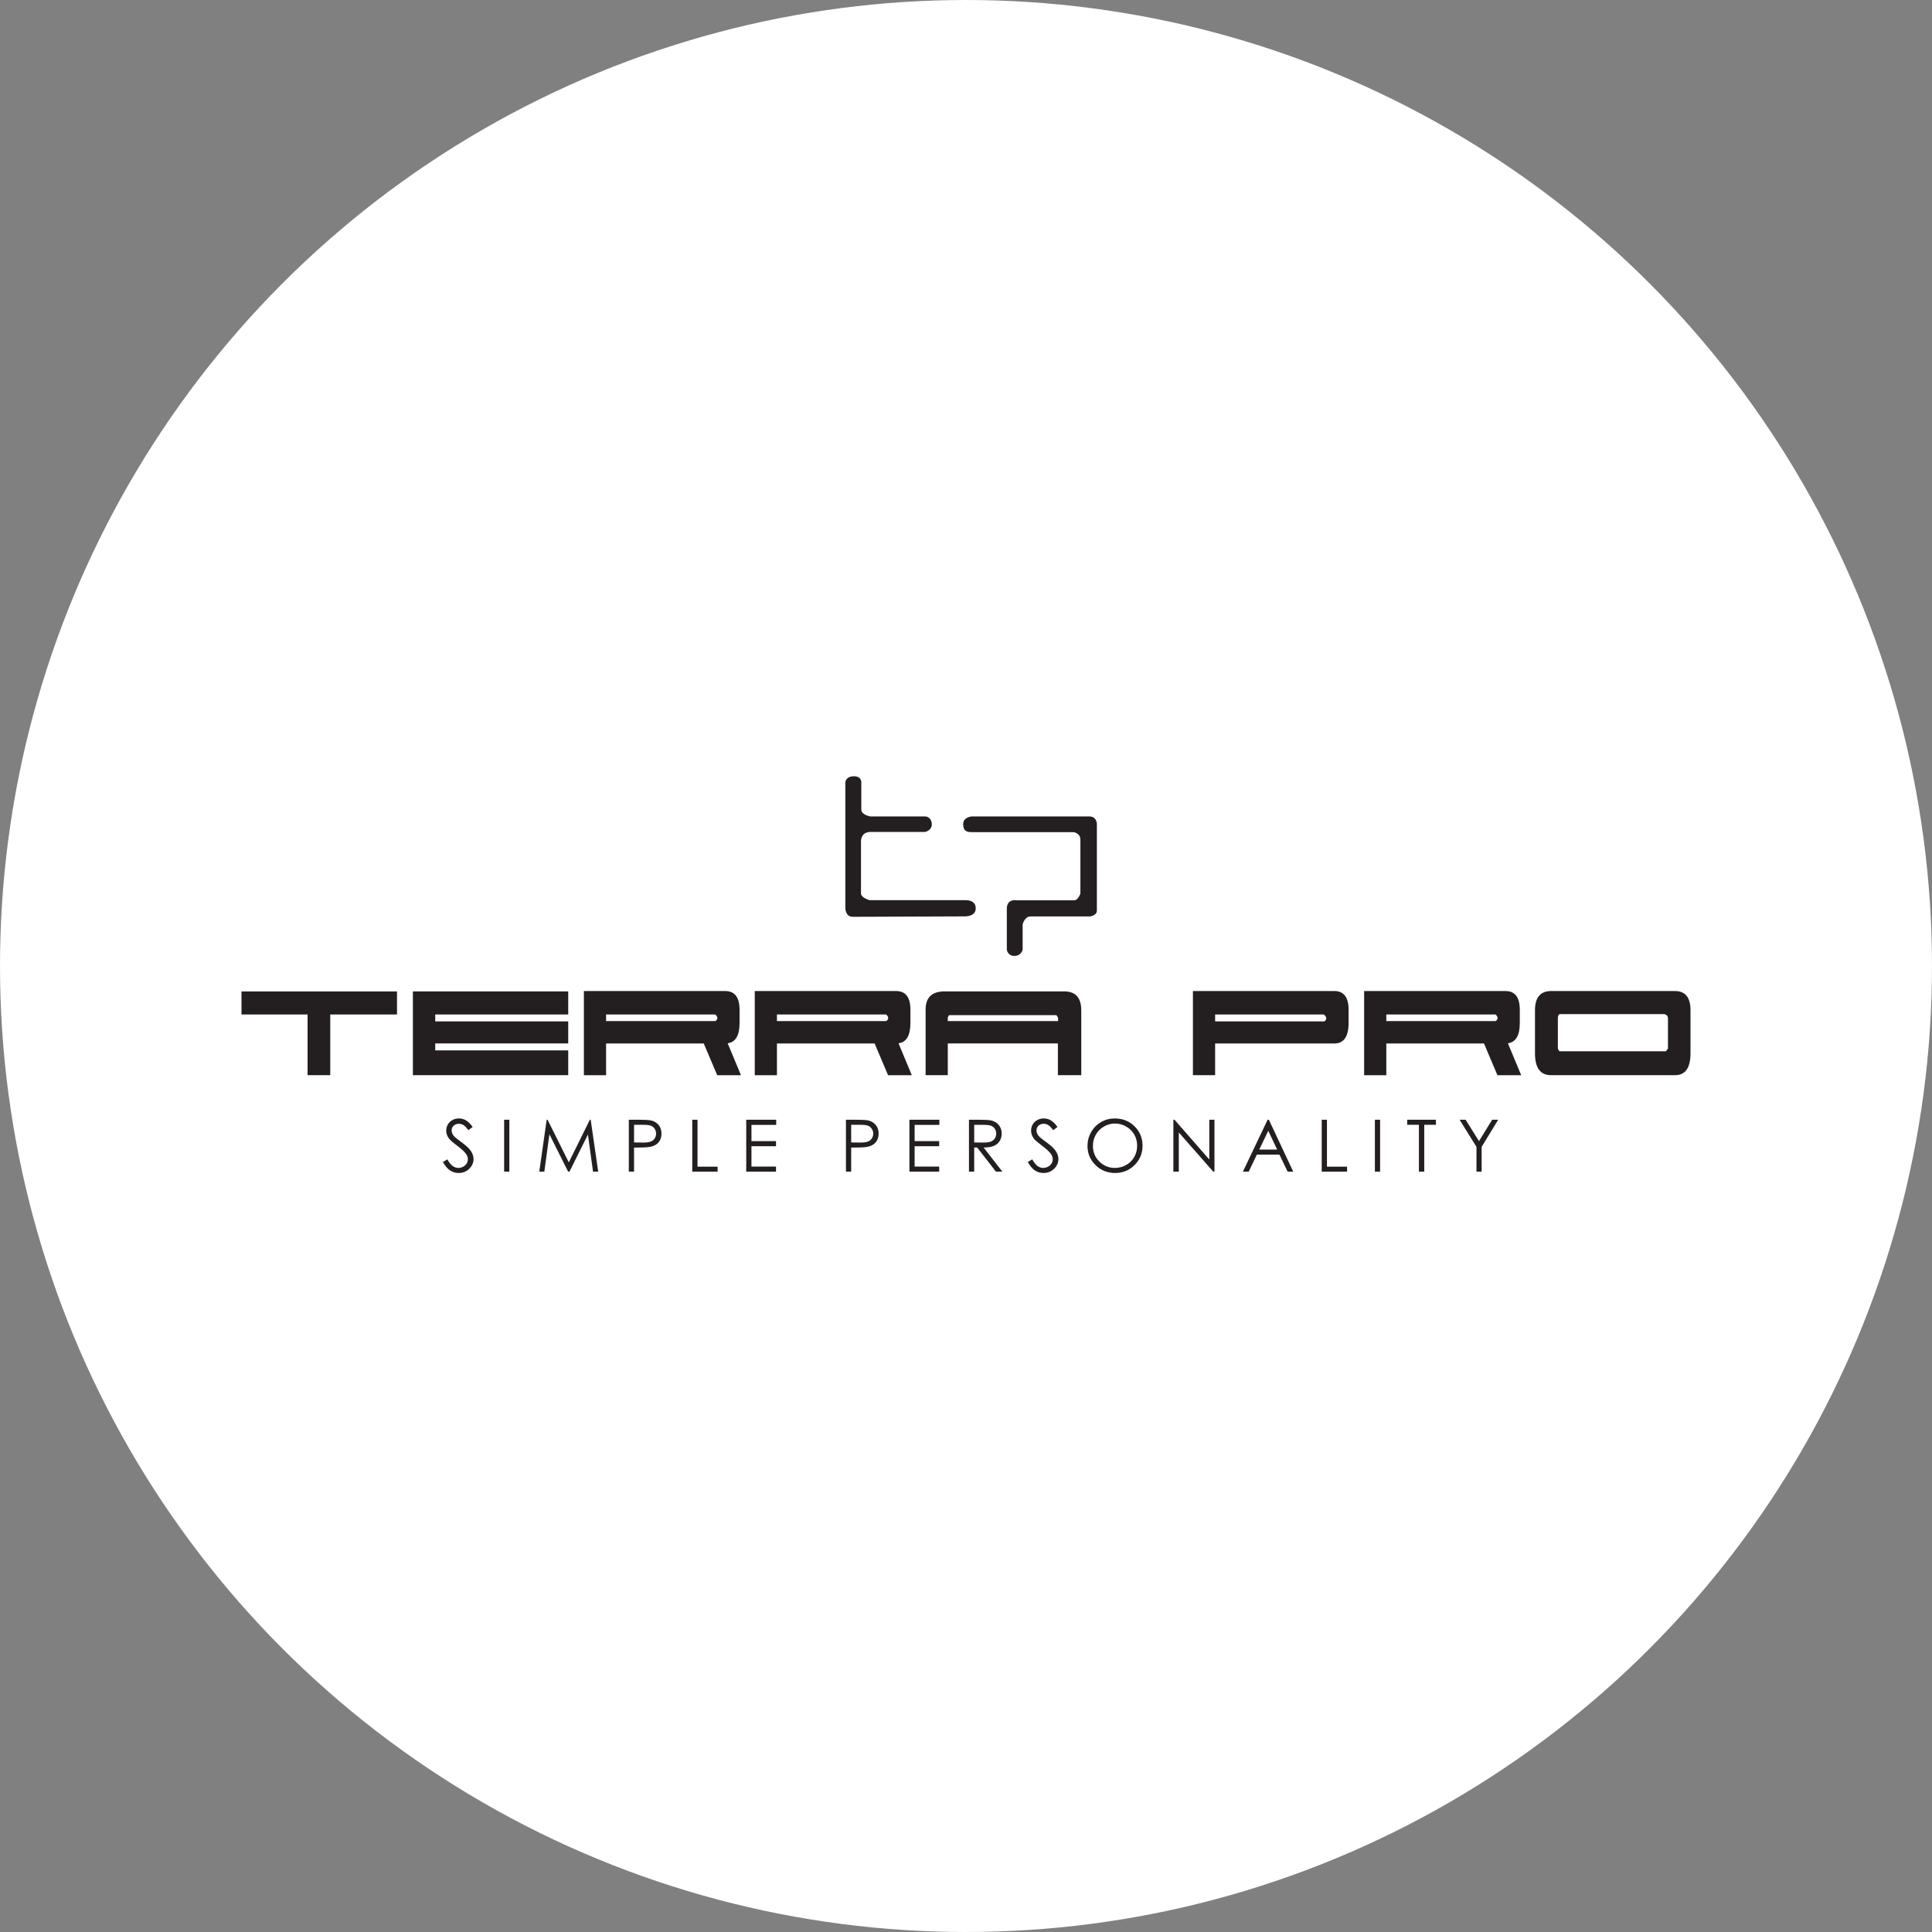 <svg width="112" height="112" viewBox="0 0 112 112" fill="none" xmlns="http://www.w3.org/2000/svg">
<rect x="0" y="0" width="112" height="112" fill="#808080" stroke="none"/>
<circle cx="56" cy="56" r="56" fill="white"/>
<g clip-path="url(#clip0_552_5605)">
<path d="M19.145 62.33V58.811H23.015V57.474H14V58.811H17.83V62.33H19.145ZM32.94 62.33H23.936V57.473H32.94V58.81H25.231V59.211H32.94V60.489H25.231V60.892H32.94V62.329V62.33ZM41.587 59.01C41.587 58.951 41.547 58.885 41.466 58.811H35.135V59.193H41.466C41.547 59.145 41.587 59.084 41.587 59.01ZM42.873 59.304C42.873 60.028 42.643 60.419 42.184 60.48L42.954 62.331H41.578L40.797 60.491H35.135V62.331H33.849V57.452H42.043C42.598 57.452 42.873 57.814 42.873 58.539V59.306V59.304ZM51.491 59.01C51.491 58.951 51.451 58.885 51.37 58.811H45.04V59.193H51.37C51.451 59.145 51.491 59.084 51.491 59.01ZM52.778 59.304C52.778 60.028 52.548 60.419 52.089 60.48L52.858 62.331H51.483L50.702 60.491H45.04V62.331H43.754V57.452H51.948C52.502 57.452 52.778 57.814 52.778 58.539V59.306V59.304ZM55.026 58.85C55.011 58.85 54.986 58.893 54.945 58.982V59.193H61.336V58.99C61.288 58.916 61.255 58.87 61.235 58.85H55.026ZM62.682 62.33H61.327V60.49H54.945V62.33H53.658V58.508C53.667 57.818 54.031 57.473 54.753 57.473H61.7C62.355 57.473 62.682 57.841 62.682 58.579V62.33ZM76.885 59.03C76.885 58.964 76.836 58.89 76.741 58.811H70.442V59.212H76.772C76.847 59.164 76.885 59.104 76.885 59.03ZM70.442 60.49V62.33H69.155V57.451H77.35C77.904 57.451 78.179 57.813 78.179 58.538V59.305C78.179 60.095 77.904 60.492 77.35 60.492H70.442V60.49ZM86.817 59.01C86.817 58.951 86.778 58.885 86.697 58.811H80.366V59.193H86.697C86.778 59.145 86.817 59.084 86.817 59.01ZM88.104 59.304C88.104 60.028 87.874 60.419 87.415 60.48L88.185 62.331H86.809L86.028 60.491H80.366V62.331H79.08V57.452H87.274C87.829 57.452 88.104 57.814 88.104 58.539V59.306V59.304ZM96.561 60.944C96.588 60.935 96.633 60.881 96.694 60.781V59.041C96.694 58.961 96.671 58.902 96.622 58.859C96.574 58.819 96.516 58.793 96.45 58.779L96.49 58.79H90.423C90.349 58.81 90.311 58.892 90.311 59.041V60.781C90.351 60.89 90.388 60.944 90.423 60.944H96.561ZM89.918 62.33C89.296 62.33 88.985 61.908 88.985 61.064V58.568C88.985 57.823 89.298 57.45 89.927 57.45H97.098C97.698 57.45 98 57.823 98 58.568V61.064C98 61.908 97.699 62.33 97.098 62.33H89.917H89.918ZM25.677 67.363L25.934 67.209C26.115 67.541 26.324 67.706 26.562 67.706C26.664 67.706 26.76 67.682 26.849 67.636C26.938 67.59 27.006 67.526 27.054 67.447C27.1 67.368 27.123 67.284 27.123 67.196C27.123 67.095 27.088 66.995 27.02 66.899C26.925 66.764 26.752 66.604 26.501 66.415C26.249 66.226 26.091 66.088 26.029 66.004C25.923 65.862 25.868 65.71 25.868 65.544C25.868 65.412 25.9 65.293 25.963 65.185C26.026 65.076 26.115 64.993 26.229 64.929C26.344 64.868 26.469 64.837 26.604 64.837C26.747 64.837 26.88 64.872 27.005 64.942C27.13 65.012 27.262 65.141 27.4 65.33L27.152 65.516C27.039 65.365 26.94 65.267 26.86 65.218C26.781 65.17 26.691 65.147 26.597 65.147C26.475 65.147 26.375 65.184 26.298 65.258C26.22 65.332 26.181 65.422 26.181 65.53C26.181 65.596 26.195 65.659 26.222 65.72C26.249 65.781 26.3 65.848 26.373 65.921C26.413 65.961 26.543 66.06 26.765 66.223C27.026 66.413 27.208 66.585 27.306 66.735C27.402 66.886 27.451 67.036 27.451 67.189C27.451 67.406 27.367 67.596 27.202 67.757C27.035 67.919 26.831 67.999 26.592 67.999C26.408 67.999 26.241 67.95 26.092 67.852C25.943 67.755 25.803 67.591 25.678 67.363H25.677ZM29.225 64.913H29.527V67.924H29.225V64.913ZM31.262 67.924L31.692 64.913H31.742L32.974 67.384L34.194 64.913H34.243L34.679 67.924H34.379L34.083 65.771L33.011 67.924H32.936L31.85 65.754L31.556 67.924H31.263H31.262ZM36.454 64.913H37.057C37.402 64.913 37.638 64.928 37.758 64.957C37.932 64.999 38.073 65.086 38.182 65.218C38.293 65.35 38.347 65.516 38.347 65.715C38.347 65.913 38.294 66.082 38.187 66.211C38.079 66.342 37.931 66.43 37.743 66.474C37.605 66.507 37.349 66.524 36.972 66.524H36.756V67.924H36.453V64.913H36.454ZM36.757 65.205V66.229L37.27 66.235C37.477 66.235 37.629 66.216 37.726 66.178C37.821 66.141 37.897 66.081 37.952 65.996C38.006 65.912 38.035 65.818 38.035 65.715C38.035 65.611 38.007 65.523 37.952 65.438C37.897 65.354 37.823 65.294 37.734 65.259C37.644 65.223 37.497 65.206 37.293 65.206H36.758L36.757 65.205ZM40.13 64.913H40.436V67.633H41.601V67.924H40.131V64.913H40.13ZM43.26 64.913H44.997V65.21H43.563V66.151H44.986V66.446H43.563V67.627H44.986V67.924H43.26V64.913ZM49.042 64.913H49.644C49.99 64.913 50.225 64.928 50.346 64.957C50.519 64.999 50.661 65.086 50.77 65.218C50.88 65.35 50.935 65.516 50.935 65.715C50.935 65.913 50.881 66.082 50.774 66.211C50.666 66.342 50.518 66.43 50.33 66.474C50.192 66.507 49.936 66.524 49.559 66.524H49.343V67.924H49.041V64.913H49.042ZM49.344 65.205V66.229L49.858 66.235C50.064 66.235 50.217 66.216 50.313 66.178C50.409 66.141 50.484 66.081 50.539 65.996C50.593 65.912 50.622 65.818 50.622 65.715C50.622 65.611 50.595 65.523 50.539 65.438C50.484 65.354 50.411 65.294 50.322 65.259C50.232 65.223 50.084 65.206 49.881 65.206H49.345L49.344 65.205ZM52.72 64.913H54.456V65.21H53.022V66.151H54.445V66.446H53.022V67.627H54.445V67.924H52.72V64.913ZM56.173 64.913H56.777C57.113 64.913 57.342 64.927 57.462 64.954C57.641 64.995 57.787 65.083 57.901 65.217C58.013 65.352 58.069 65.518 58.069 65.714C58.069 65.876 58.032 66.02 57.953 66.144C57.875 66.27 57.764 66.364 57.619 66.426C57.474 66.489 57.276 66.522 57.022 66.523L58.111 67.923H57.737L56.648 66.523H56.475V67.923H56.172V64.912L56.173 64.913ZM56.476 65.207V66.23L56.998 66.235C57.2 66.235 57.349 66.216 57.446 66.177C57.542 66.139 57.618 66.078 57.672 65.994C57.725 65.911 57.752 65.817 57.752 65.714C57.752 65.61 57.725 65.52 57.672 65.438C57.617 65.356 57.544 65.296 57.455 65.261C57.366 65.225 57.217 65.208 57.009 65.208H56.476V65.207ZM59.583 67.363L59.84 67.209C60.02 67.541 60.229 67.706 60.468 67.706C60.57 67.706 60.665 67.682 60.754 67.636C60.844 67.59 60.912 67.526 60.959 67.447C61.005 67.368 61.029 67.284 61.029 67.196C61.029 67.095 60.994 66.995 60.925 66.899C60.831 66.764 60.658 66.604 60.406 66.415C60.154 66.226 59.995 66.088 59.933 66.004C59.827 65.862 59.773 65.71 59.773 65.544C59.773 65.412 59.804 65.293 59.867 65.185C59.93 65.076 60.019 64.993 60.134 64.929C60.248 64.868 60.373 64.837 60.509 64.837C60.651 64.837 60.785 64.872 60.91 64.942C61.035 65.012 61.166 65.141 61.305 65.33L61.057 65.516C60.943 65.365 60.845 65.267 60.765 65.218C60.685 65.17 60.596 65.147 60.501 65.147C60.38 65.147 60.28 65.184 60.202 65.258C60.124 65.332 60.086 65.422 60.086 65.53C60.086 65.596 60.099 65.659 60.127 65.72C60.154 65.781 60.204 65.848 60.278 65.921C60.318 65.961 60.448 66.06 60.669 66.223C60.932 66.413 61.112 66.585 61.21 66.735C61.307 66.886 61.356 67.036 61.356 67.189C61.356 67.406 61.272 67.596 61.106 67.757C60.939 67.919 60.736 67.999 60.496 67.999C60.312 67.999 60.145 67.95 59.996 67.852C59.847 67.755 59.708 67.591 59.583 67.363ZM64.619 64.837C65.077 64.837 65.462 64.989 65.771 65.293C66.08 65.599 66.234 65.973 66.234 66.418C66.234 66.862 66.08 67.233 65.772 67.539C65.464 67.847 65.088 68 64.645 68C64.201 68 63.815 67.847 63.508 67.541C63.198 67.236 63.043 66.865 63.043 66.431C63.043 66.142 63.114 65.874 63.255 65.627C63.395 65.381 63.588 65.187 63.831 65.047C64.073 64.907 64.337 64.837 64.621 64.837H64.619ZM64.634 65.132C64.41 65.132 64.197 65.19 63.998 65.305C63.797 65.422 63.64 65.578 63.528 65.774C63.415 65.97 63.358 66.19 63.358 66.431C63.358 66.789 63.482 67.091 63.733 67.337C63.982 67.583 64.282 67.706 64.634 67.706C64.868 67.706 65.087 67.648 65.286 67.536C65.486 67.423 65.642 67.268 65.753 67.072C65.865 66.876 65.921 66.657 65.921 66.417C65.921 66.177 65.865 65.963 65.753 65.769C65.642 65.575 65.485 65.421 65.281 65.305C65.077 65.19 64.862 65.132 64.634 65.132ZM68.022 67.924V64.913H68.089L70.105 67.218V64.913H70.404V67.924H70.336L68.336 65.648V67.924H68.023H68.022ZM73.559 64.913L74.971 67.924H74.646L74.169 66.933H72.863L72.389 67.924H72.051L73.485 64.913H73.559ZM73.522 65.552L73.001 66.643H74.037L73.522 65.552ZM76.62 64.913H76.925V67.633H78.091V67.924H76.621V64.913H76.62ZM79.704 64.913H80.006V67.924H79.704V64.913ZM81.578 65.205V64.913H83.241V65.205H82.565V67.924H82.256V65.205H81.578ZM84.615 64.913H84.964L85.739 66.153L86.501 64.913H86.852L85.892 66.484V67.924H85.593V66.484L84.615 64.913ZM59.284 55.059V53.582C59.284 53.582 59.398 53.127 59.734 53.127H63.167C63.167 53.127 63.587 53.096 63.587 52.784V47.761C63.587 47.761 63.58 47.33 63.154 47.33H56.328C56.328 47.33 55.836 47.365 55.836 47.778C55.836 48.191 56.07 48.24 56.33 48.24H62.235C62.235 48.24 62.632 48.292 62.632 48.672V51.806C62.632 51.806 62.494 52.191 62.28 52.191H58.928C58.928 52.191 58.367 52.08 58.367 52.684V55.06C58.367 55.06 58.416 55.415 58.809 55.415C59.202 55.415 59.283 55.06 59.283 55.06L59.284 55.059ZM55.911 52.183H50.413C50.413 52.183 49.912 52.052 49.912 51.787V48.78C49.912 48.78 49.884 48.228 50.468 48.228H53.634C53.634 48.228 54.018 48.144 54.018 47.791C54.018 47.439 53.76 47.331 53.644 47.331H50.46C50.46 47.331 49.931 47.247 49.931 46.934V45.378C49.931 45.378 49.98 45 49.494 45C49.119 45 49.005 45.24 49.005 45.365V52.661C49.005 52.661 49.02 53.148 49.428 53.148C49.837 53.148 55.924 53.124 55.924 53.124C55.924 53.124 56.565 53.148 56.565 52.659C56.565 52.17 56.045 52.182 55.912 52.182L55.911 52.183Z" fill="#231F20"/>
</g>
<defs>
<clipPath id="clip0_552_5605">
<rect width="84" height="23" fill="white" transform="translate(14 45)"/>
</clipPath>
</defs>
</svg>
